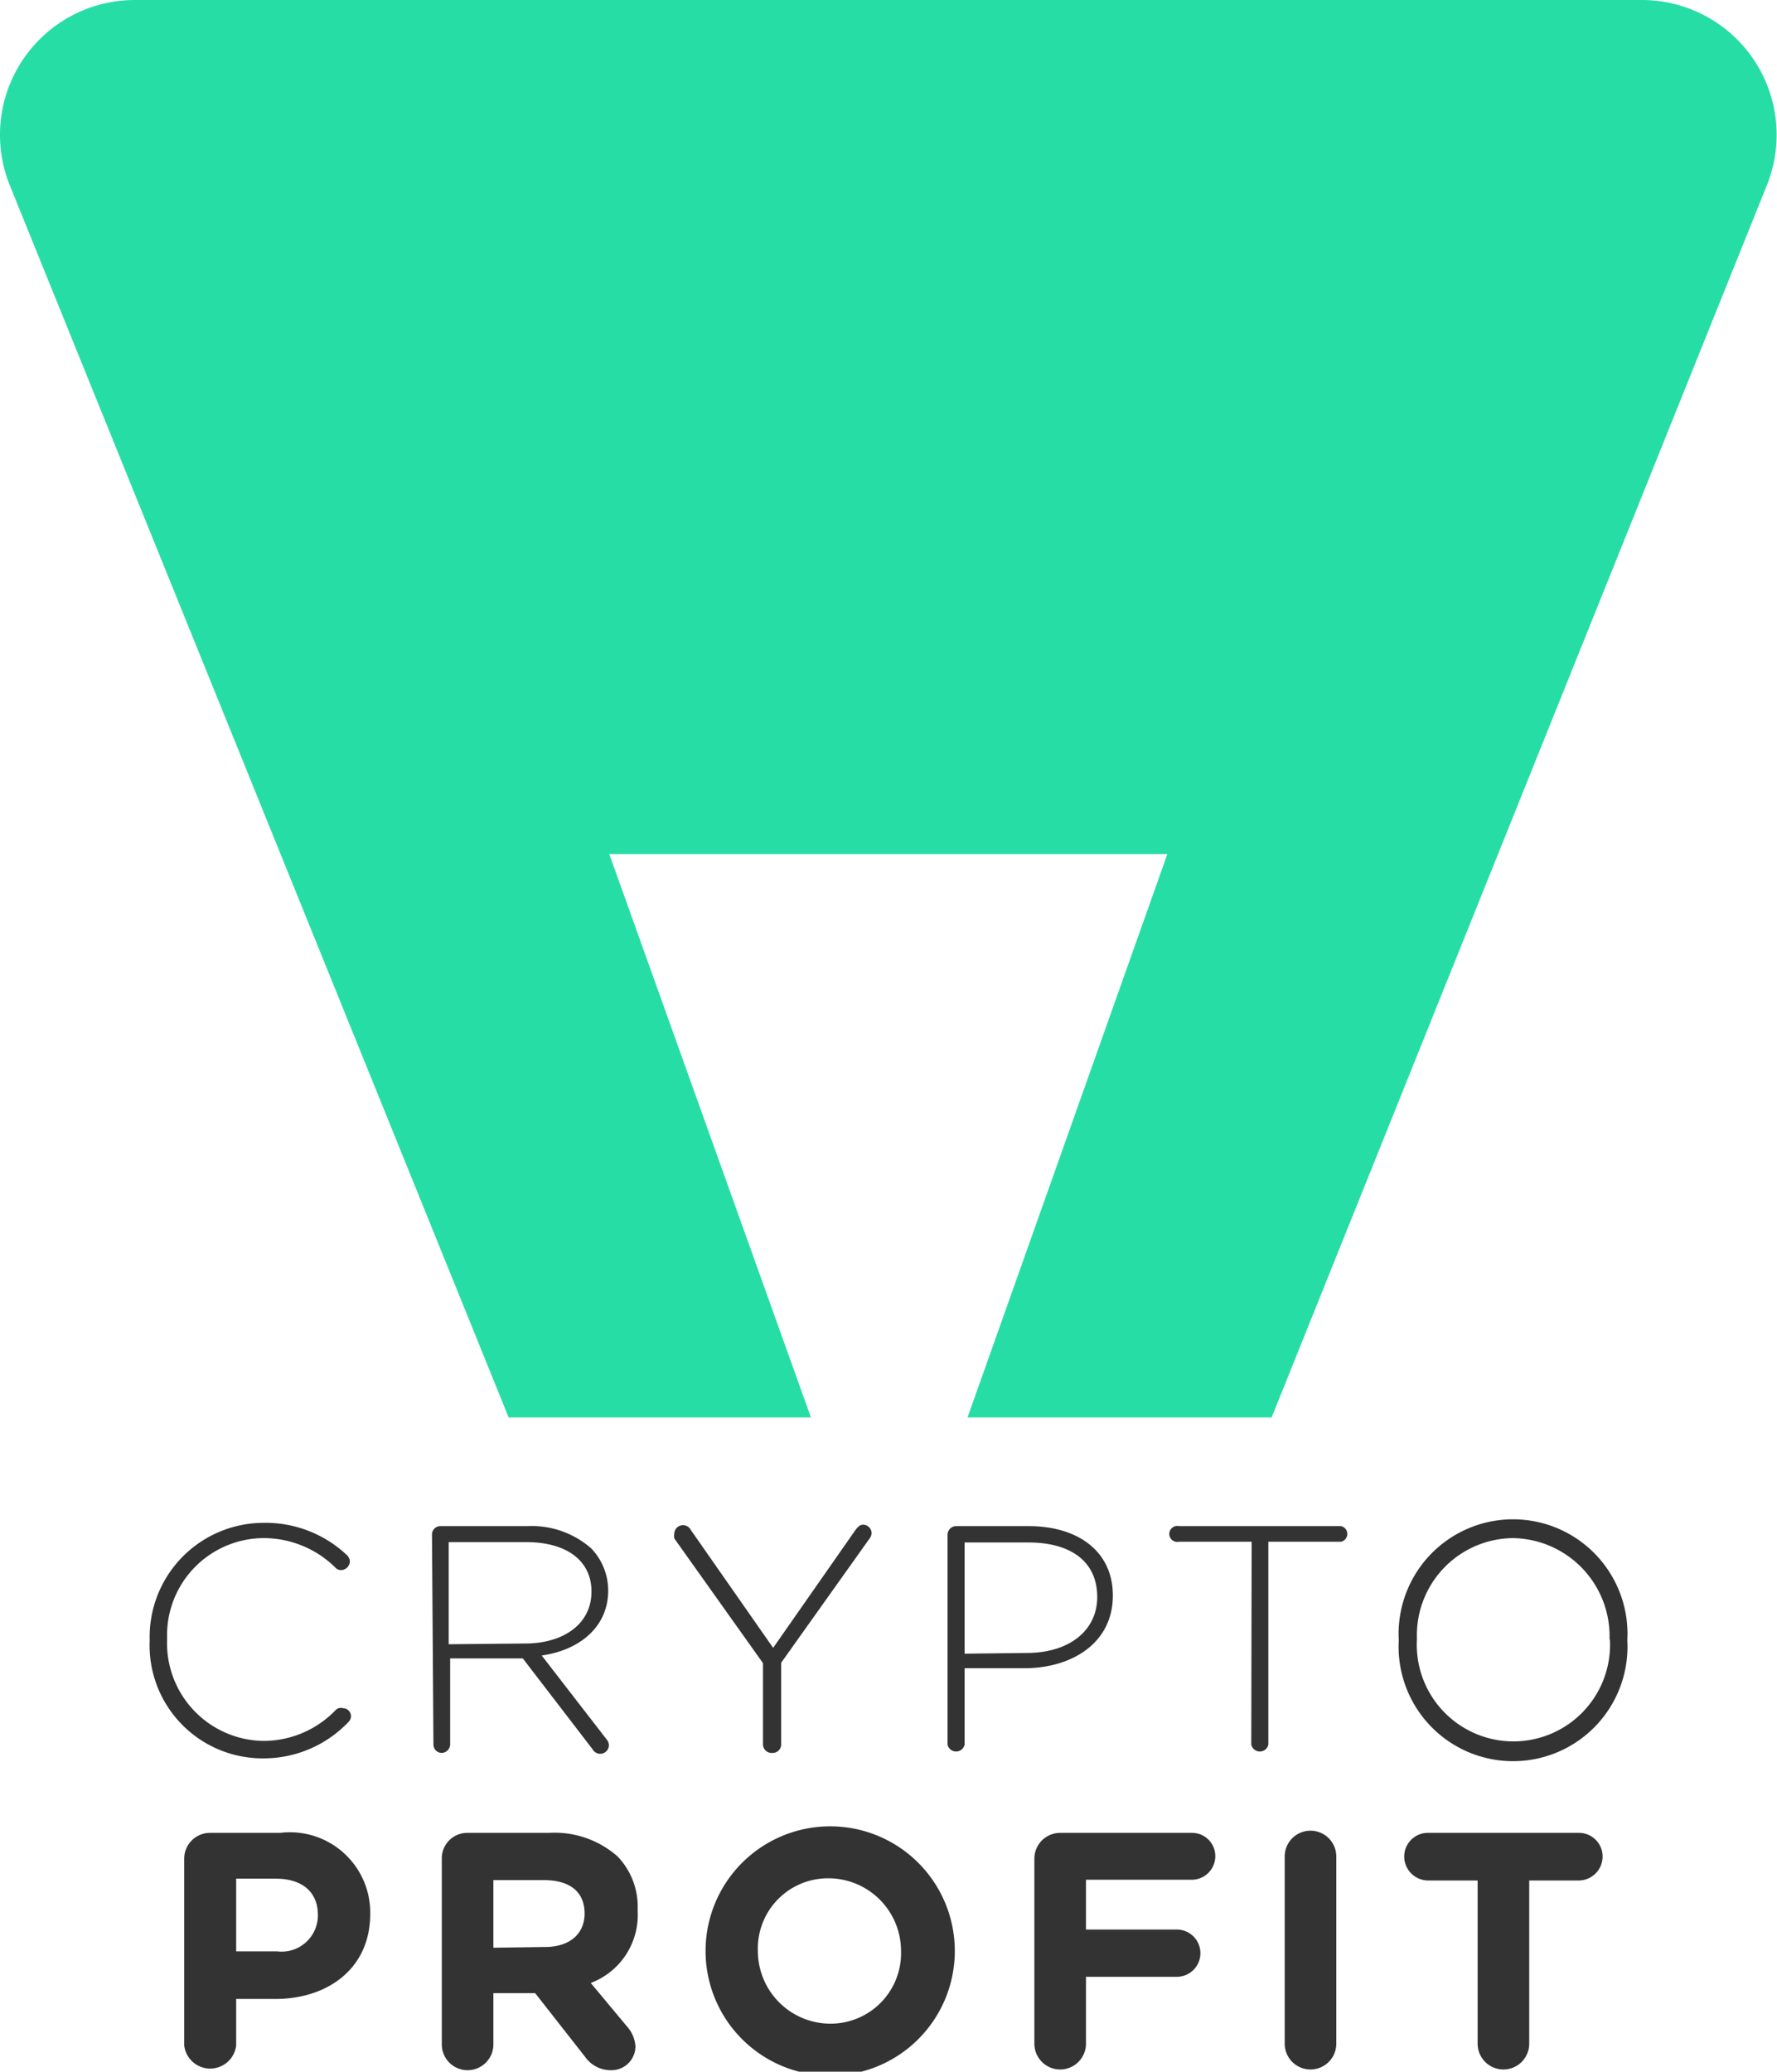 <svg xmlns="http://www.w3.org/2000/svg" viewBox="0 0 48.91 57"><path d="M45.19 0H3.72A3.71 3.71 0 0 0 .27 5.1L14 39h8.32l-5.55-15.5h15.36L26.63 39H35L48.63 5.1A3.71 3.71 0 0 0 45.19 0z" fill="#27dda6"></path><path fill="#333" d="M4.12 45.13a3.14 3.14 0 0 1 3.13-3.23 3.26 3.26 0 0 1 2.29.88.26.26 0 0 1 .09.18.25.25 0 0 1-.24.24.2.2 0 0 1-.16-.07 2.81 2.81 0 0 0-2-.81 2.67 2.67 0 0 0-2.63 2.77 2.69 2.69 0 0 0 2.65 2.81 2.76 2.76 0 0 0 2-.86.2.2 0 0 1 .19-.04.22.22 0 0 1 .22.22.22.22 0 0 1-.07.16 3.22 3.22 0 0 1-2.36 1 3.11 3.11 0 0 1-3.11-3.25zM11.89 42.22a.23.23 0 0 1 .23-.23h2.39a2.49 2.49 0 0 1 1.76.61 1.68 1.68 0 0 1 .47 1.16c0 1-.78 1.64-1.83 1.79l1.78 2.3a.28.28 0 0 1 .07.16.24.24 0 0 1-.45.12l-1.92-2.5h-2V48a.24.24 0 0 1-.23.23.23.23 0 0 1-.23-.23zm2.56 3c1.05 0 1.83-.53 1.83-1.43 0-.84-.67-1.36-1.8-1.36h-2.13v2.81zM21 45.76l-2.44-3.43a.42.42 0 0 1 0-.15.24.24 0 0 1 .45-.09l2.27 3.25 2.27-3.25c.06-.07.11-.14.21-.14a.24.24 0 0 1 .23.23.28.28 0 0 1-.07.17l-2.42 3.4V48a.23.23 0 0 1-.23.23A.24.24 0 0 1 21 48zM26.08 42.22a.24.24 0 0 1 .23-.23h2c1.37 0 2.32.7 2.32 1.91 0 1.31-1.13 2-2.44 2h-1.64V48a.24.24 0 0 1-.47 0zm2.18 3.26c1.16 0 1.94-.61 1.94-1.54 0-1-.76-1.5-1.89-1.5h-1.76v3.06zM34.45 42.42h-2a.22.22 0 1 1 0-.43h4.46a.22.22 0 0 1 0 .43h-2V48a.24.24 0 0 1-.47 0zM38.5 45.13a3.15 3.15 0 1 1 6.29 0 3.15 3.15 0 1 1-6.29 0zm5.8 0a2.7 2.7 0 0 0-2.66-2.81A2.67 2.67 0 0 0 39 45.09a2.66 2.66 0 1 0 5.31 0zM5.07 51.14a.71.71 0 0 1 .71-.71h1.93a2.21 2.21 0 0 1 2.48 2.23C10.19 54.18 9 55 7.58 55H6.5v1.28a.72.72 0 0 1-1.43 0zm2.55 2.55a1 1 0 0 0 1.13-1c0-.64-.44-1-1.16-1H6.5v2zM12.16 51.14a.7.7 0 0 1 .71-.71h2.24a2.62 2.62 0 0 1 1.89.65 2 2 0 0 1 .55 1.48 2 2 0 0 1-1.29 2l1 1.2a.9.9 0 0 1 .23.55.66.66 0 0 1-.68.65.86.86 0 0 1-.7-.36l-1.38-1.76h-1.15v1.41a.71.71 0 0 1-1.42 0zM15 53.57c.69 0 1.09-.37 1.09-.92 0-.61-.42-.92-1.12-.92h-1.39v1.86zM19.42 53.68a3.43 3.43 0 0 1 6.86 0 3.43 3.43 0 0 1-6.86 0zm5.38 0a2 2 0 0 0-2-2 1.93 1.93 0 0 0-1.94 2 2 2 0 0 0 2 2 1.94 1.94 0 0 0 1.94-2zM28.47 51.14a.71.71 0 0 1 .71-.71h3.62a.64.64 0 0 1 .65.64.65.65 0 0 1-.65.65h-2.91v1.37h2.5a.65.65 0 0 1 0 1.3h-2.5v1.84a.71.71 0 0 1-1.42 0zM35.36 51.08a.71.71 0 1 1 1.42 0v5.15a.71.71 0 0 1-1.42 0zM40.67 51.74H39.3a.66.66 0 0 1-.65-.66.65.65 0 0 1 .65-.65h4.16a.65.65 0 0 1 .65.65.66.66 0 0 1-.65.66h-1.37v4.49a.71.71 0 0 1-1.42 0z"></path></svg>